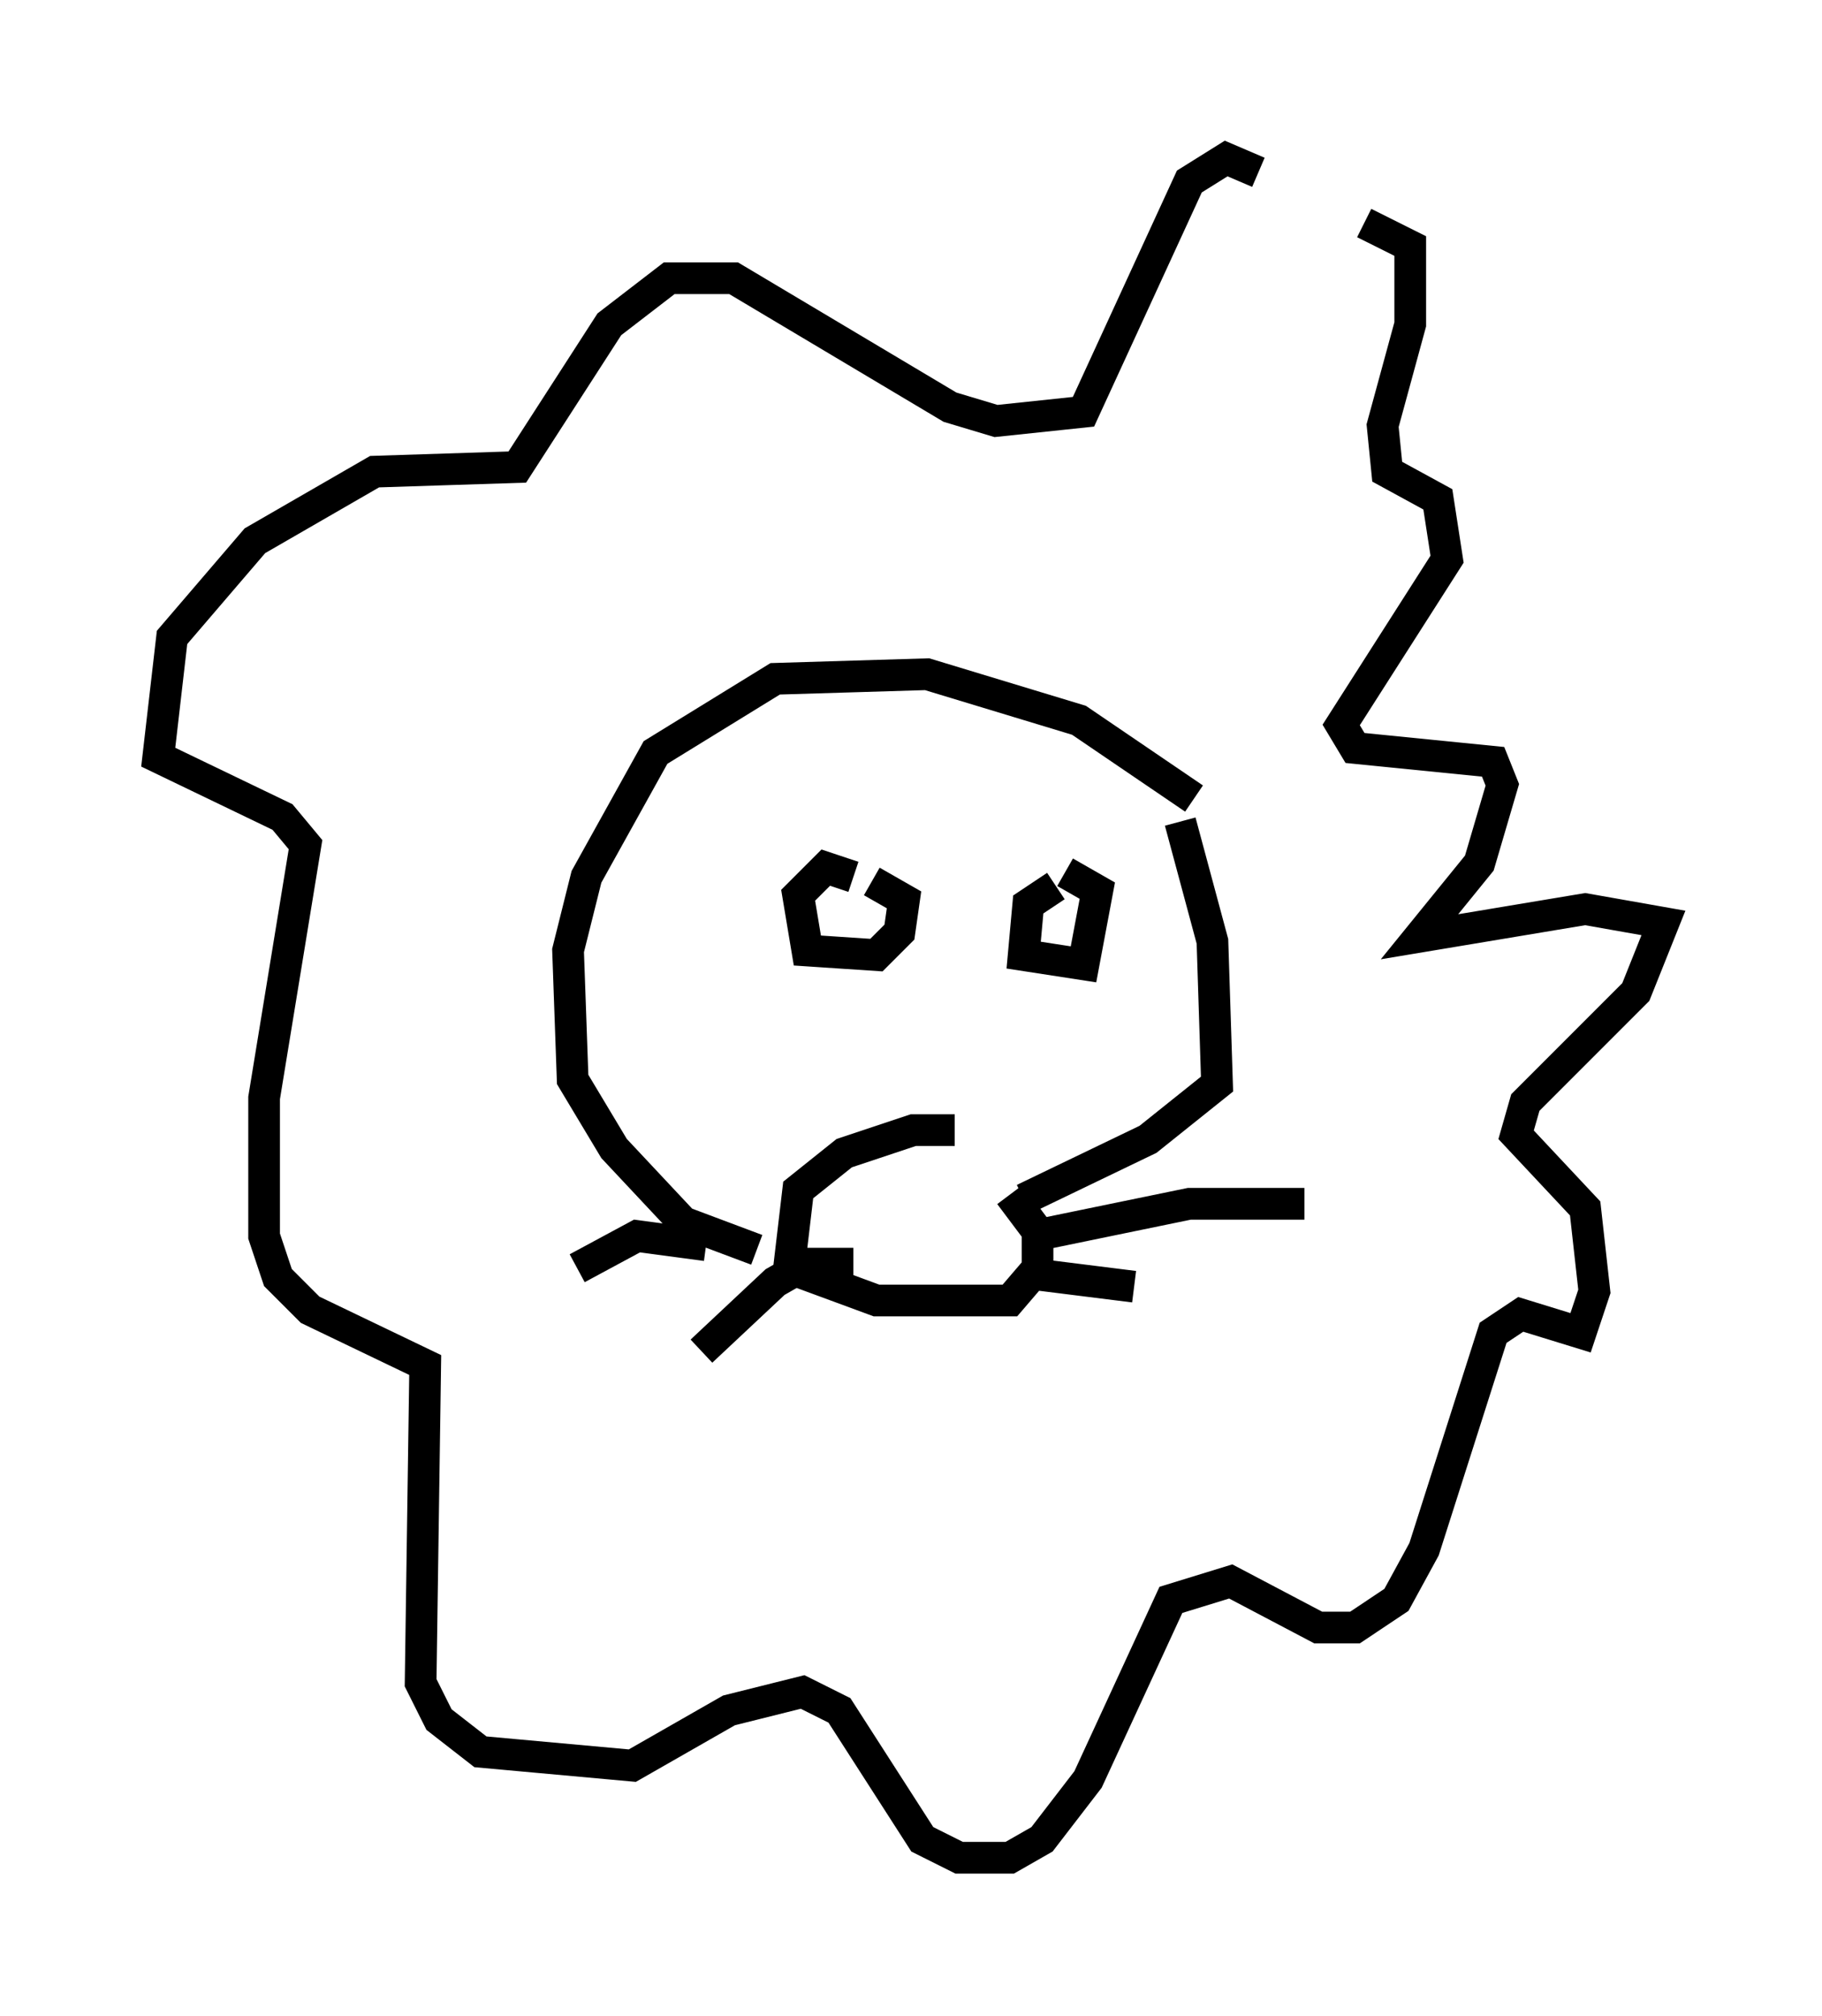 <?xml version="1.0" encoding="utf-8" ?>
<svg baseProfile="full" height="63.598" version="1.1" width="57.497" xmlns="http://www.w3.org/2000/svg" xmlns:ev="http://www.w3.org/2001/xml-events" xmlns:xlink="http://www.w3.org/1999/xlink"><defs /><rect fill="white" height="63.598" width="57.497" x="0" y="0" /><path d="M31.145, 36.229 m-1.017, -0.581 l-1.307, 0.0 -2.179, 0.726 l-1.453, 1.162 -0.291, 2.469 l2.76, 1.017 4.212, 0.0 l0.872, -1.017 0.0, -1.162 l-0.872, -1.162 m5.81, -12.492 l-3.631, -2.469 -4.793, -1.453 l-4.793, 0.145 -3.777, 2.324 l-2.179, 3.922 -0.581, 2.324 l0.145, 4.067 1.307, 2.179 l2.179, 2.324 2.324, 0.872 m13.363, -13.508 l1.017, 3.777 0.145, 4.503 l-2.179, 1.743 -3.922, 1.888 m-5.374, -10.168 l-0.872, -0.291 -0.872, 0.872 l0.291, 1.743 2.179, 0.145 l0.726, -0.726 0.145, -1.017 l-1.017, -0.581 m5.81, 0.145 l-0.872, 0.581 -0.145, 1.598 l1.888, 0.291 0.436, -2.324 l-1.017, -0.581 m-11.33, 11.765 l-2.179, -0.291 -1.888, 1.017 m8.715, -0.145 l-1.453, 0.0 -1.017, 0.581 l-2.324, 2.179 m10.458, -3.631 l4.939, -1.017 3.631, 0.0 m-8.86, 2.179 l3.486, 0.436 m3.922, -35.151 l-1.017, -0.436 -1.162, 0.726 l-3.341, 7.263 -2.76, 0.291 l-1.453, -0.436 -6.827, -4.067 l-2.034, 0.0 -1.888, 1.453 l-2.905, 4.503 -4.503, 0.145 l-3.777, 2.179 -2.615, 3.05 l-0.436, 3.777 3.922, 1.888 l0.726, 0.872 -1.307, 7.989 l0.0, 4.358 0.436, 1.307 l1.017, 1.017 3.631, 1.743 l-0.145, 10.022 0.581, 1.162 l1.307, 1.017 4.793, 0.436 l3.05, -1.743 2.324, -0.581 l1.162, 0.581 2.615, 4.067 l1.162, 0.581 1.598, 0.0 l1.017, -0.581 1.453, -1.888 l2.615, -5.665 1.888, -0.581 l2.76, 1.453 1.162, 0.0 l1.307, -0.872 0.872, -1.598 l2.179, -6.827 0.872, -0.581 l1.888, 0.581 0.436, -1.307 l-0.291, -2.615 -2.179, -2.324 l0.291, -1.017 3.486, -3.486 l0.872, -2.179 -2.469, -0.436 l-5.229, 0.872 1.888, -2.324 l0.726, -2.469 -0.291, -0.726 l-4.358, -0.436 -0.436, -0.726 l3.341, -5.229 -0.291, -1.888 l-1.598, -0.872 -0.145, -1.453 l0.872, -3.196 0.0, -2.469 l-1.453, -0.726 " fill="none" stroke="black" stroke-width="1" /></svg>